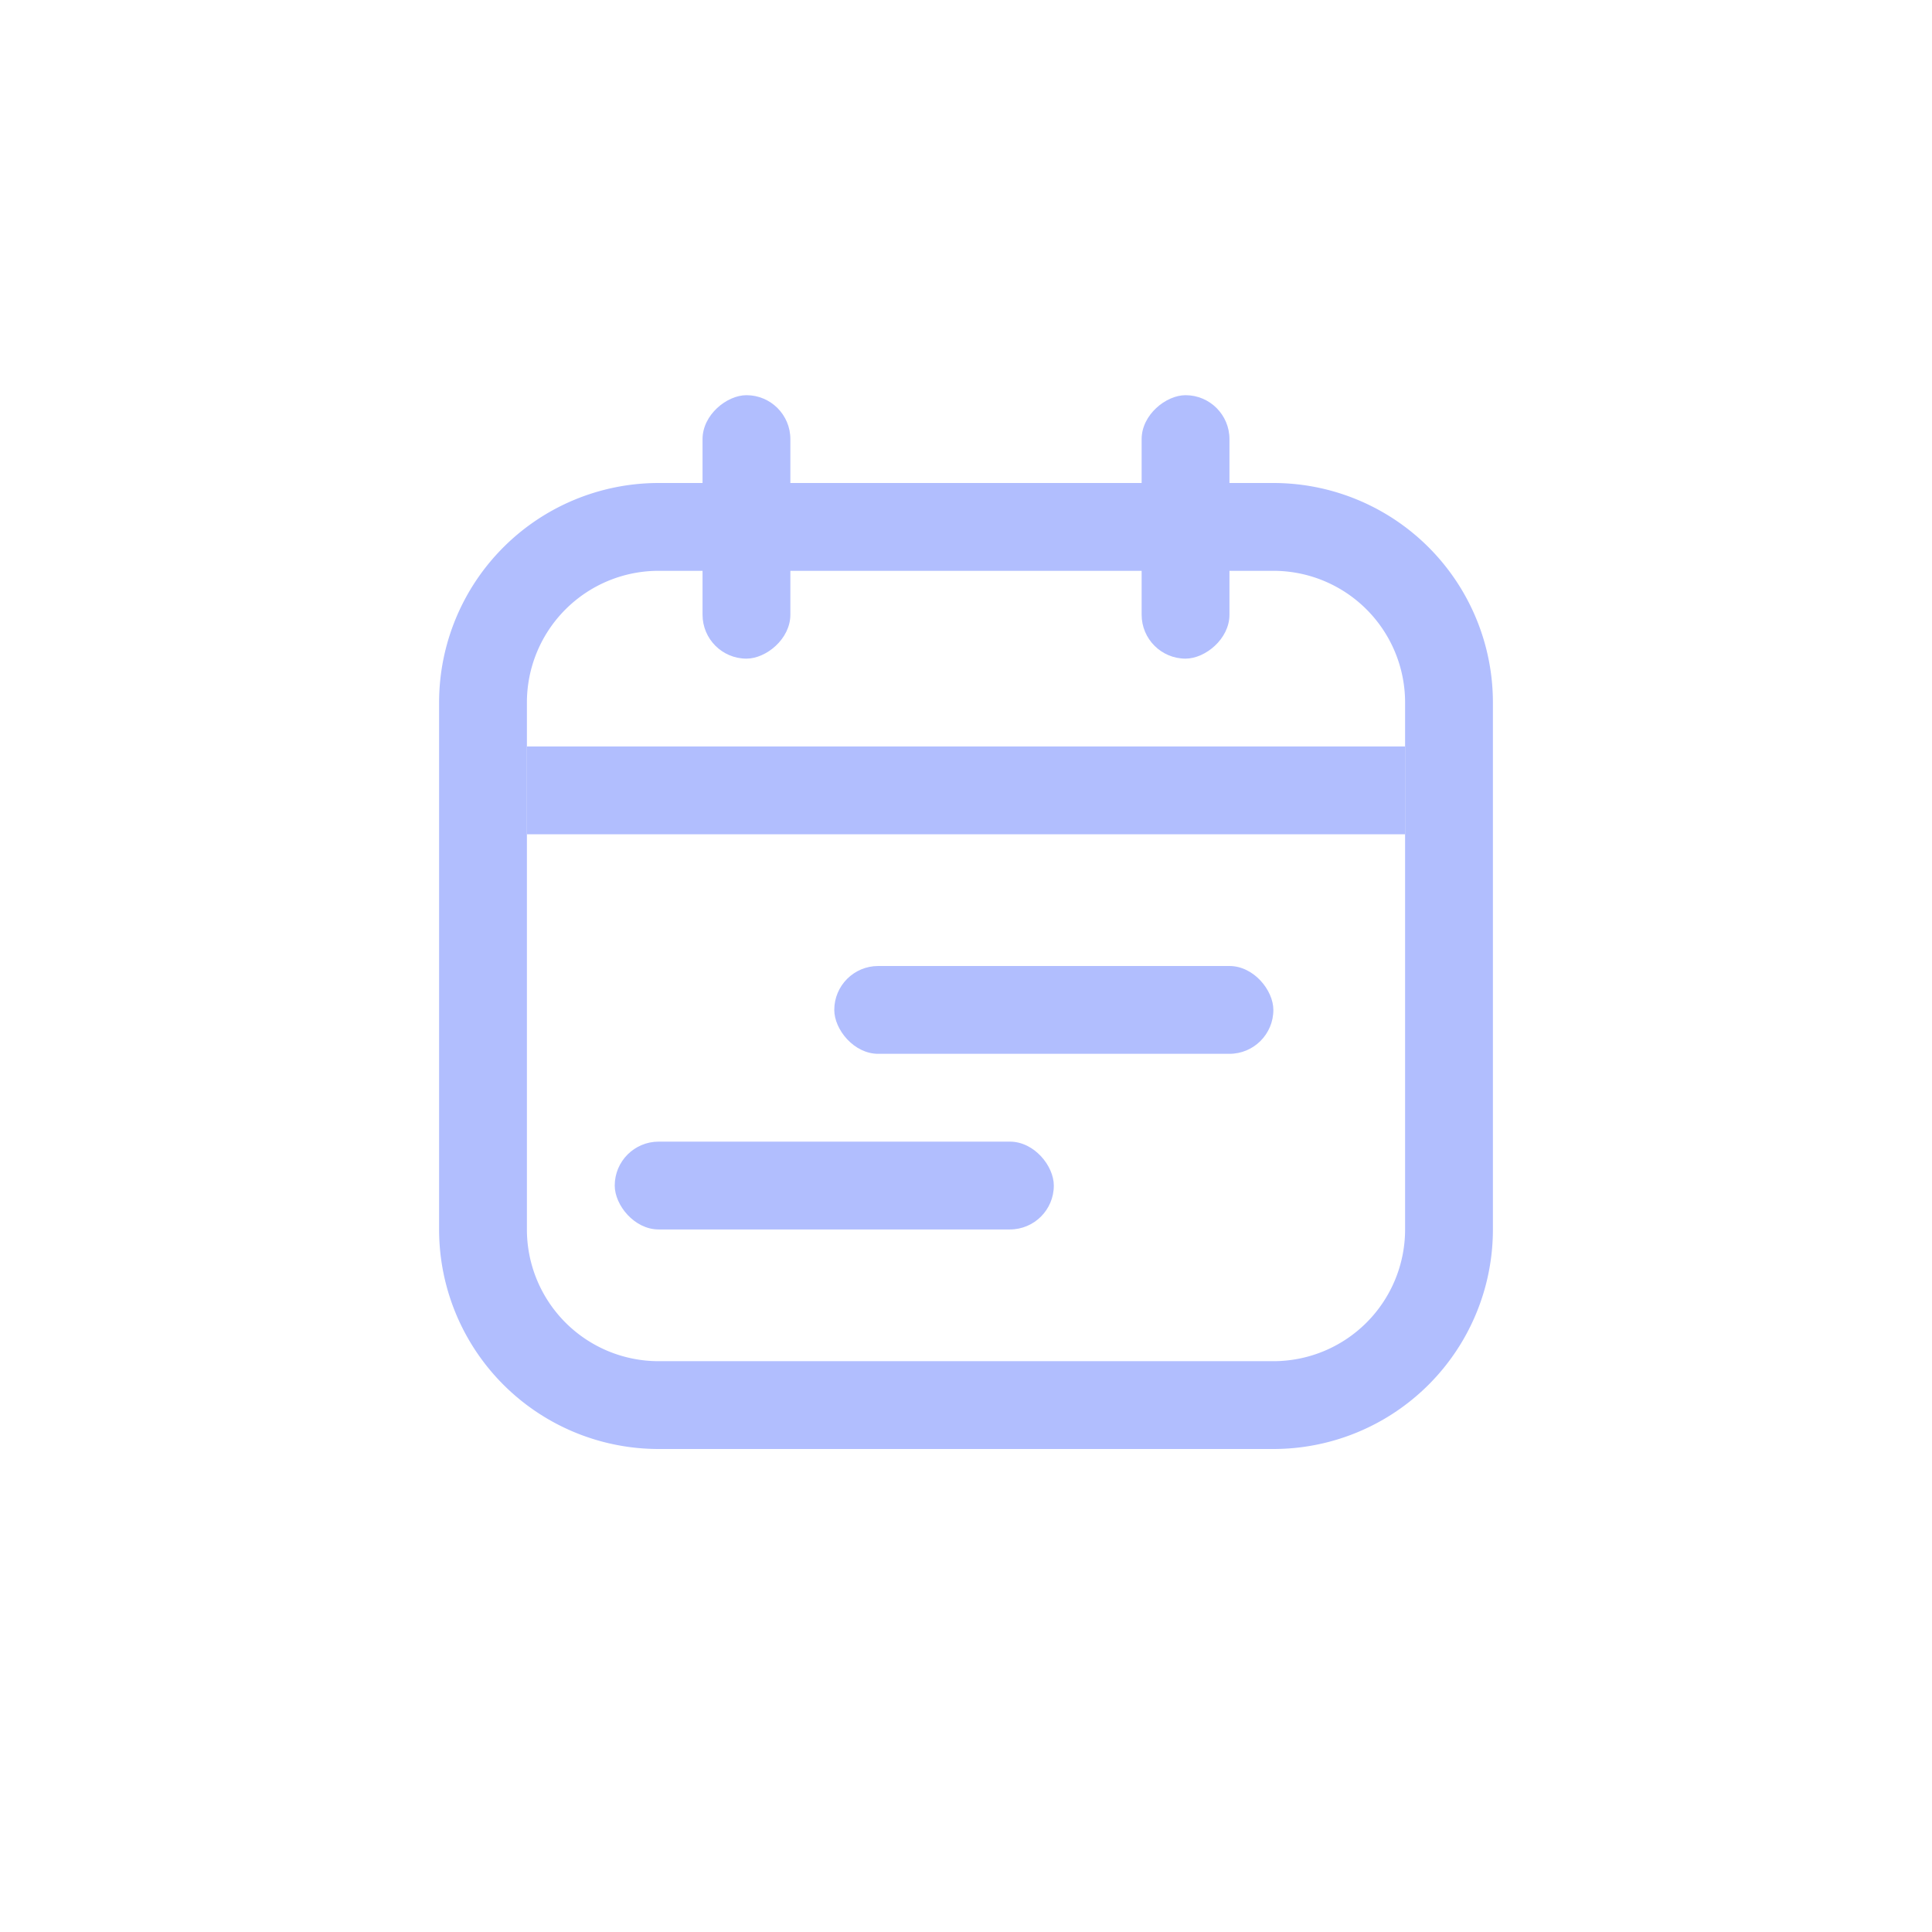 <svg xmlns="http://www.w3.org/2000/svg" width="44" height="44" viewBox="0 0 44 44">
    <g data-name="그룹 19377" transform="translate(-216 -865)">
        <path data-name="패스 16577" d="M19 2a3 3 0 0 1 3 3v12a3 3 0 0 1-3 3H5a3 3 0 0 1-3-3V5a3 3 0 0 1 3-3zm0-2H5a5 5 0 0 0-5 5v12a5 5 0 0 0 5 5h14a5 5 0 0 0 5-5V5a5 5 0 0 0-5-5" transform="translate(226 876)" style="fill:#b1befe"/>
        <path data-name="사각형 23661" transform="translate(228 882)" style="fill:#b1befe" d="M0 0h20v2H0z"/>
        <rect data-name="사각형 23662" width="10" height="2" rx="1" transform="translate(235 887)" style="fill:#b1befe"/>
        <rect data-name="사각형 23663" width="10" height="2" rx="1" transform="translate(230 891)" style="fill:#b1befe"/>
        <rect data-name="사각형 23664" width="6" height="2" rx="1" transform="rotate(90 -315 559)" style="fill:#b1befe"/>
        <rect data-name="사각형 23665" width="6" height="2" rx="1" transform="rotate(90 -320 554)" style="fill:#b1befe"/>
    </g>
</svg>
